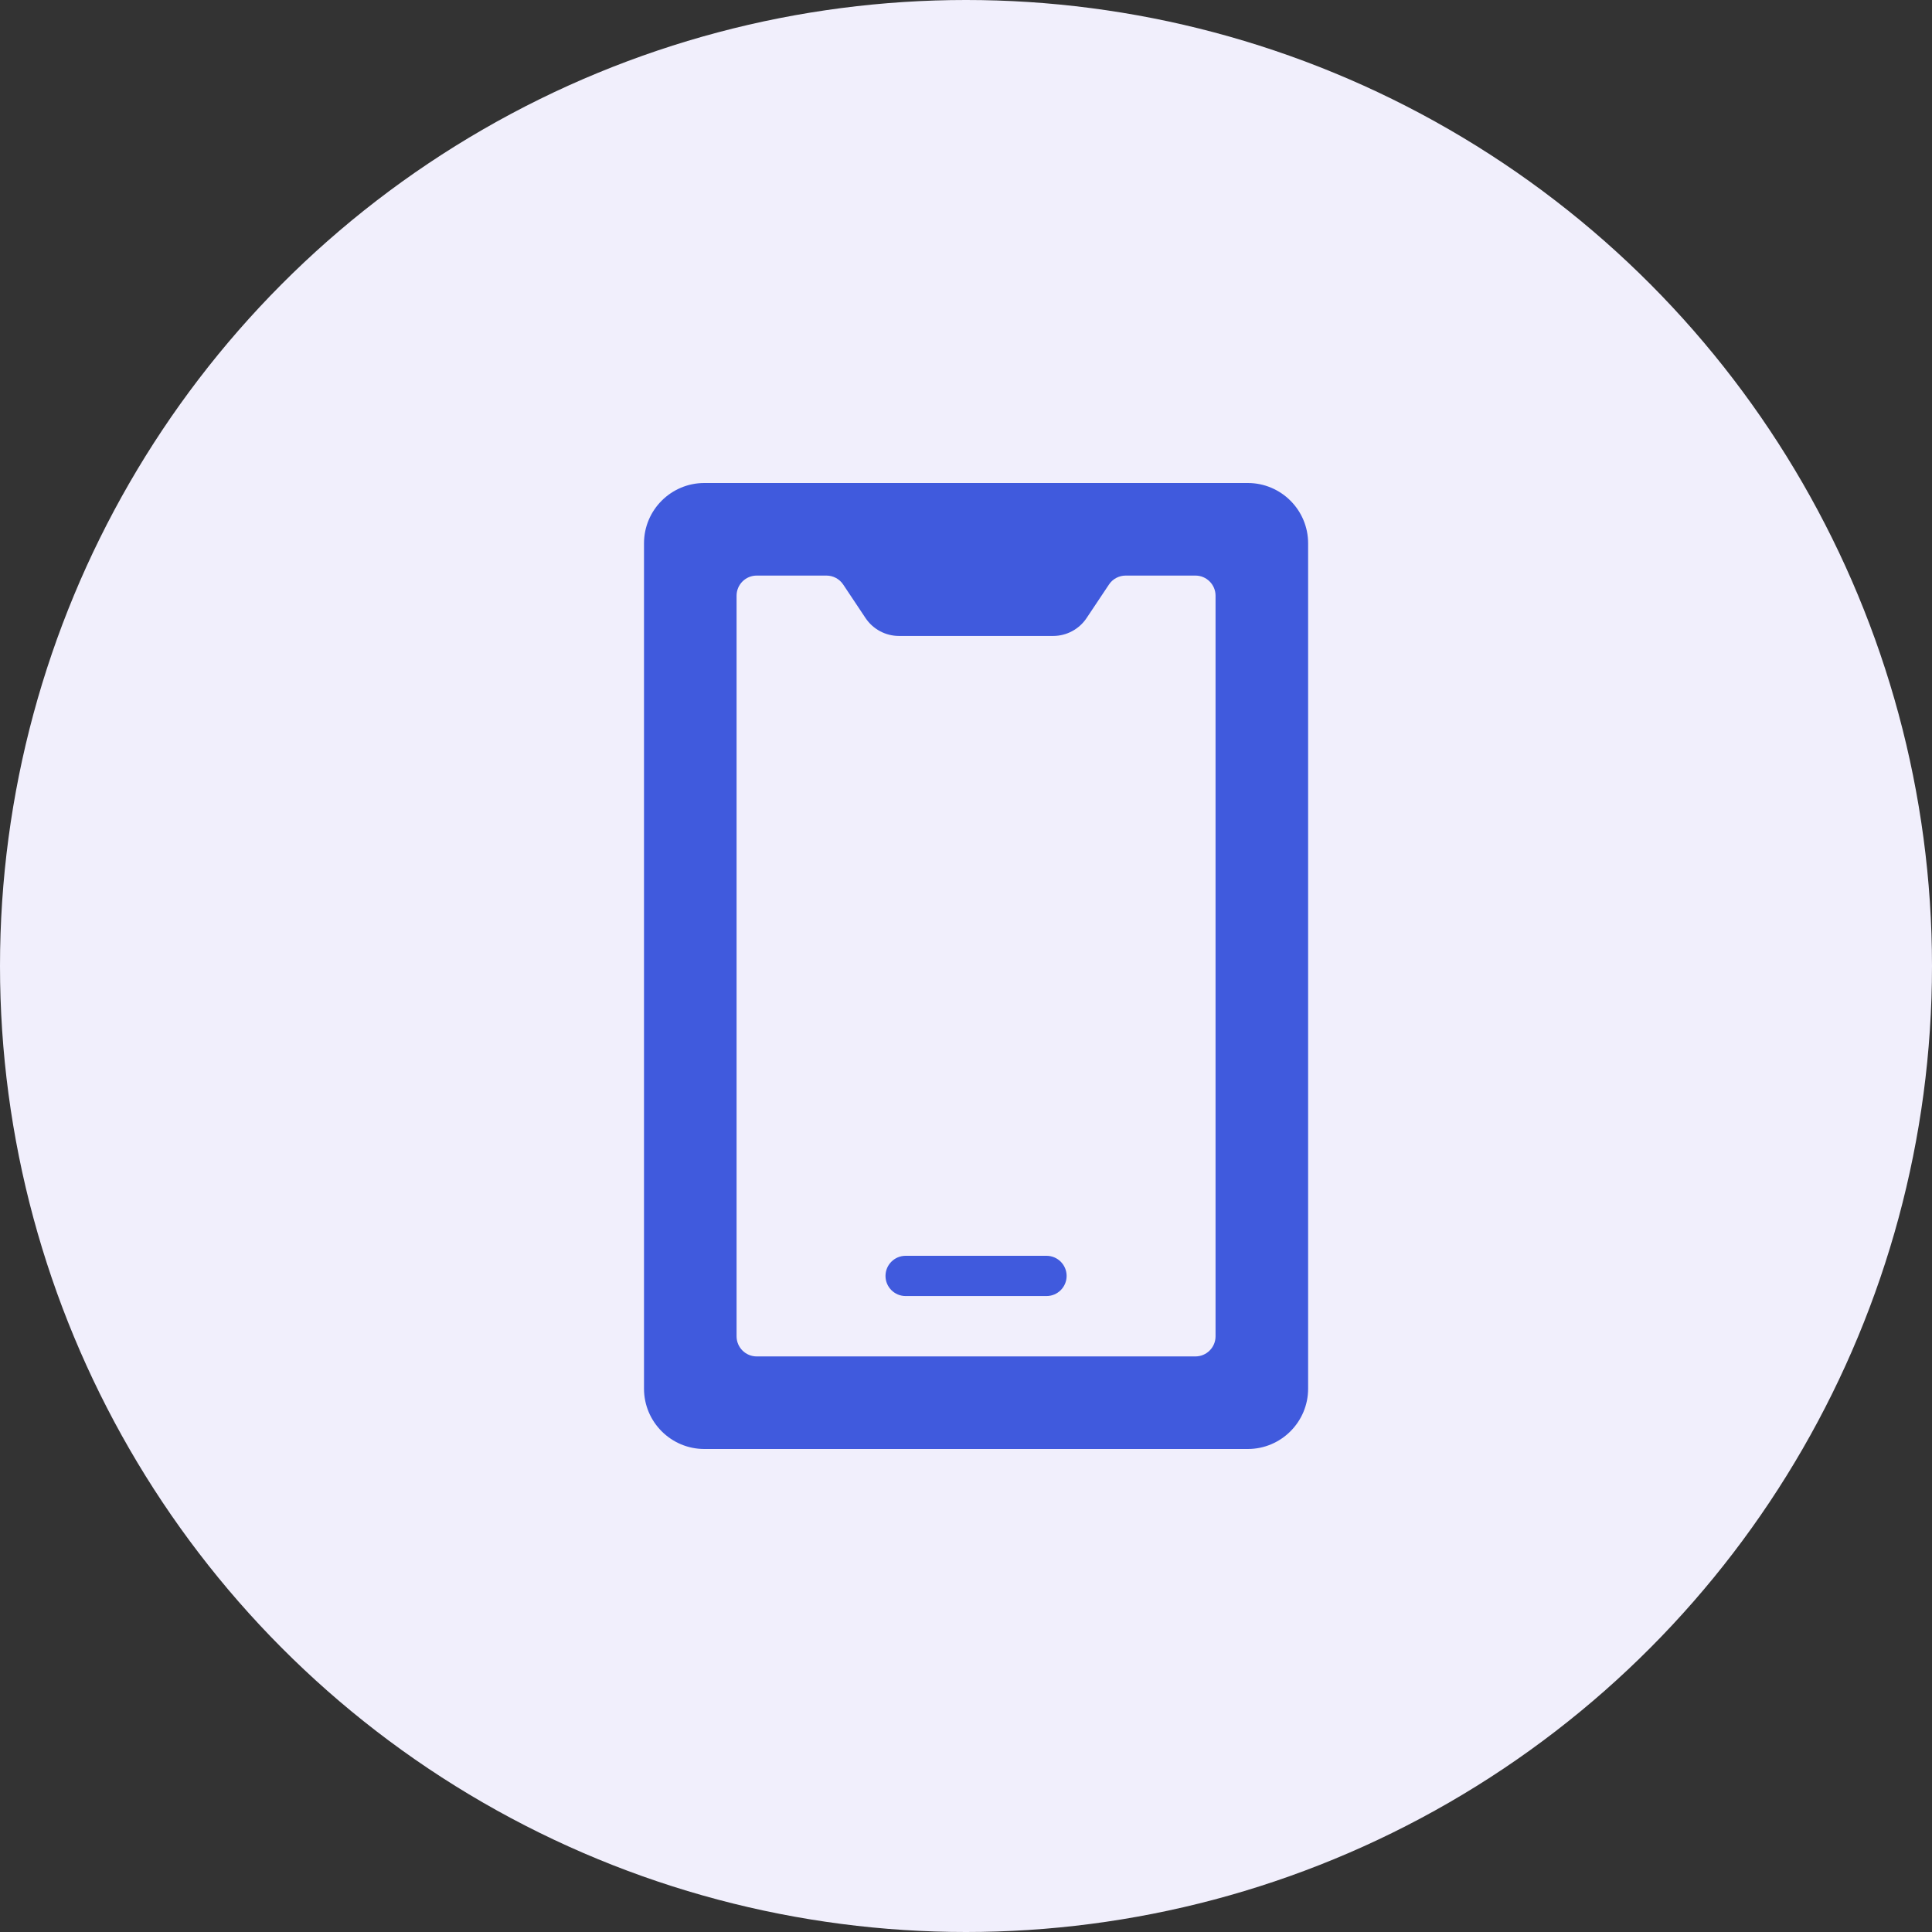 <svg xmlns="http://www.w3.org/2000/svg" width="60" height="60" fill="none" viewBox="0 0 60 60"><rect x="0" y="0" width="60" height="60" fill="#333333" stroke="none"/><circle cx="30" cy="30" r="30" fill="#F1EFFC"/><path fill="#405ADD" fill-rule="evenodd" d="M20 16.875C20 15.839 20.84 15 21.875 15H38.75C39.785 15 40.625 15.839 40.625 16.875V43.125C40.625 44.16 39.785 45 38.75 45H21.875C20.84 45 20 44.16 20 43.125V16.875ZM22.875 18.5C22.875 18.155 23.155 17.875 23.5 17.875H25.666C25.875 17.875 26.07 17.979 26.186 18.153L26.879 19.193C27.111 19.541 27.501 19.75 27.919 19.75H32.706C33.124 19.75 33.514 19.541 33.746 19.193L34.44 18.153C34.555 17.979 34.751 17.875 34.959 17.875H37.125C37.47 17.875 37.75 18.155 37.75 18.5V41.5C37.75 41.845 37.47 42.125 37.125 42.125H23.5C23.155 42.125 22.875 41.845 22.875 41.5V18.5ZM28.125 39C27.78 39 27.5 39.28 27.5 39.625C27.5 39.97 27.78 40.25 28.125 40.25H32.5C32.845 40.25 33.125 39.97 33.125 39.625C33.125 39.28 32.845 39 32.5 39H28.125Z" clip-rule="evenodd"/></svg>
